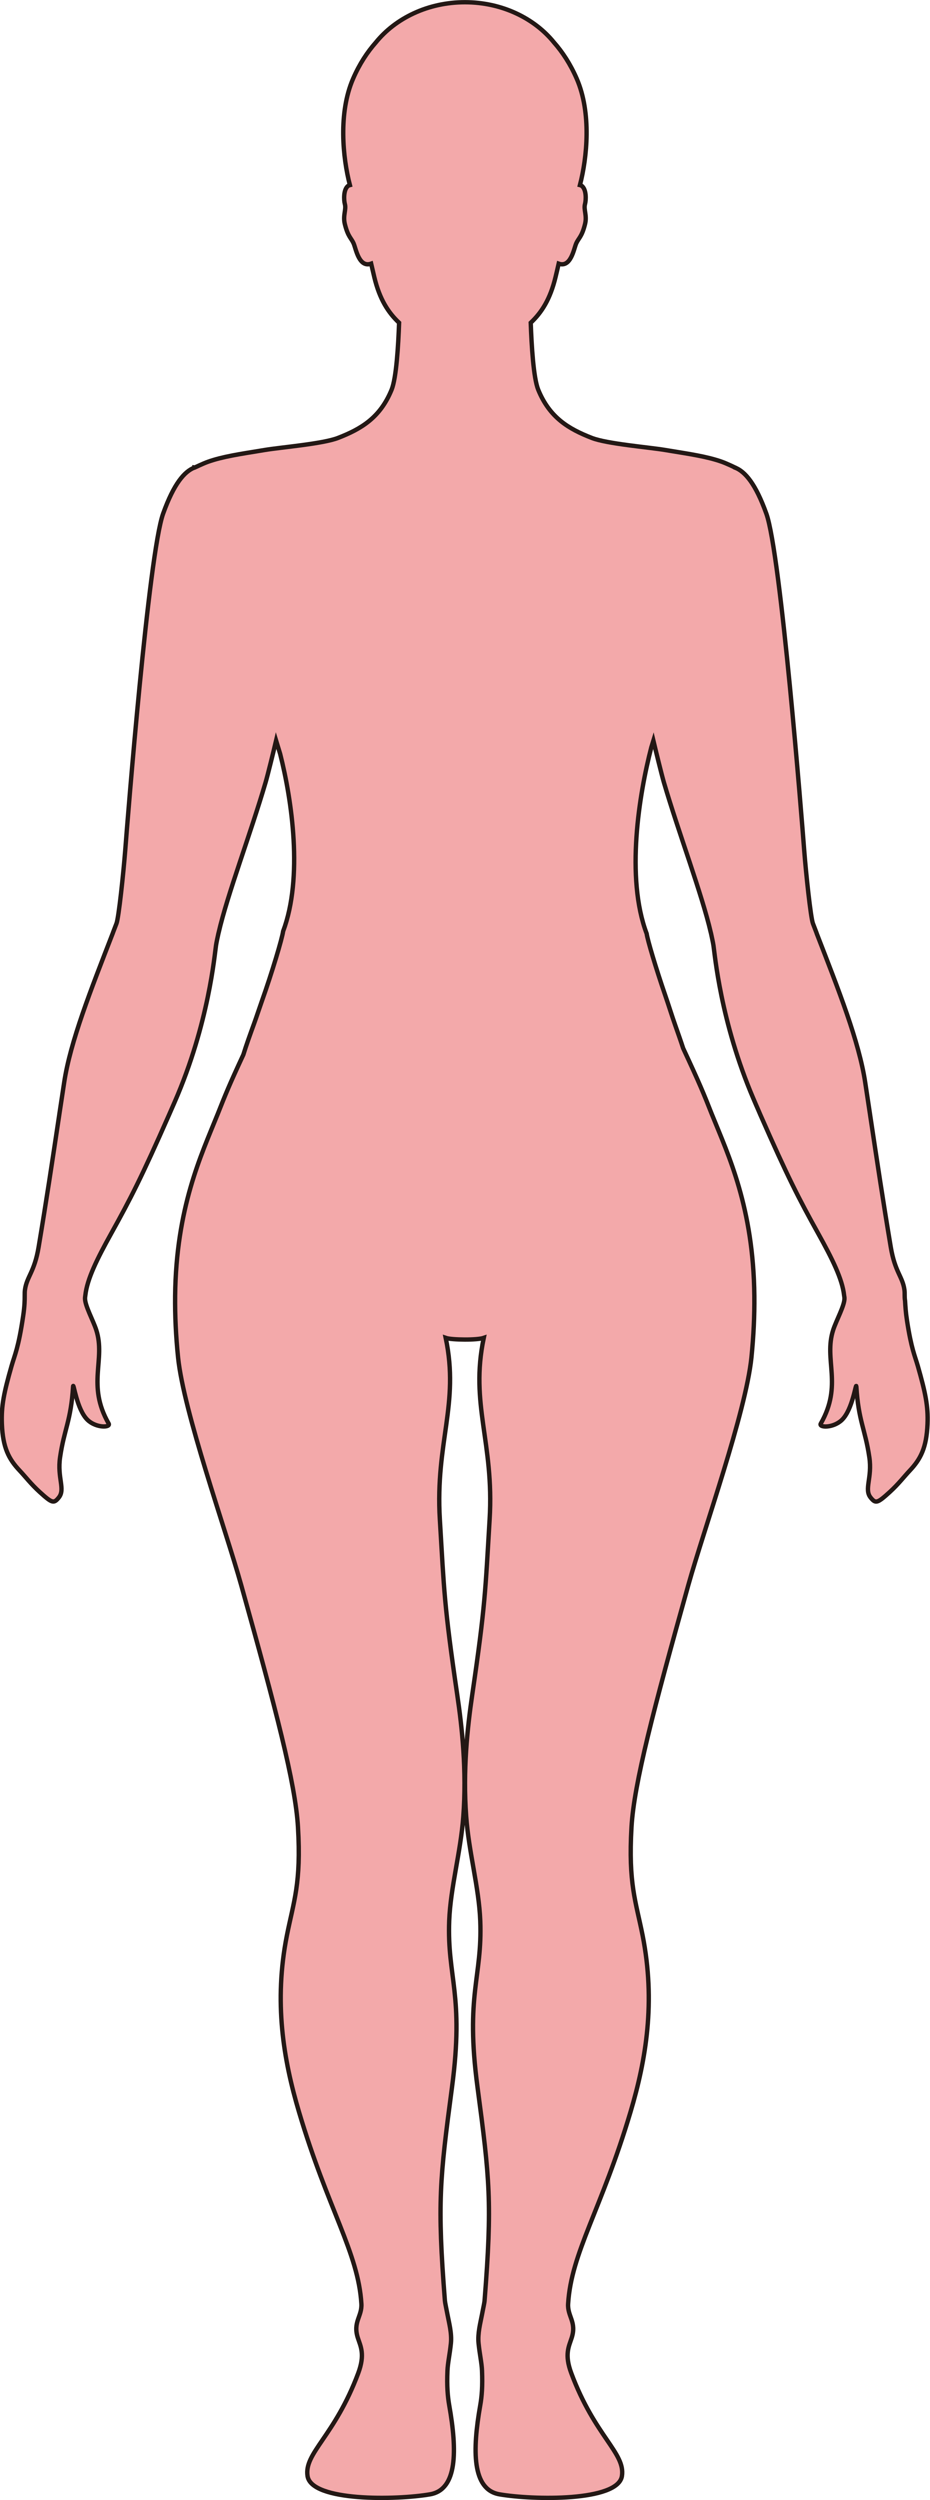 <?xml version="1.0" encoding="UTF-8"?>
<svg id="_레이어_2" data-name="레이어 2" xmlns="http://www.w3.org/2000/svg" viewBox="0 0 212.64 571.1">
  <defs>
    <style>
      .cls-1 {
        fill: #f3a9aa;
        stroke: #231815;
        stroke-miterlimit: 10;
      }
    </style>
  </defs>
  <g id="_레이어_1-2" data-name="레이어 1">
    <path class="cls-1" d="m44.54,106.79s1.86-.89,2.99-1.3c3.37-1.21,7.6-1.81,12.07-2.55.29-.05.6-.1.91-.15,3.78-.63,13.31-1.4,16.79-2.76,5.27-2.05,9.61-4.6,12.23-10.99,1.1-2.69,1.54-10.19,1.72-15.31-2.5-2.35-4.45-5.37-5.66-10.39-.22-.9-.47-1.97-.73-3.11-2.75.98-3.46-3.29-3.97-4.53-.56-1.36-1.29-1.49-2.04-4.49-.5-2,.36-3.32,0-4.6-.24-.87-.36-3.32.74-4.15.12-.09.26-.14.41-.18-1.63-6.26-2.67-16.48.73-24.3,1.46-3.38,3.28-6.11,5.19-8.27,4.5-5.56,11.95-9.2,20.38-9.2s15.88,3.64,20.38,9.2c1.91,2.16,3.72,4.89,5.19,8.27,3.4,7.83,2.36,18.05.73,24.3.16.04.3.09.42.18,1.1.84.98,3.28.74,4.15-.36,1.28.51,2.6,0,4.6-.75,3-1.48,3.13-2.05,4.49-.51,1.24-1.22,5.51-3.97,4.53-.26,1.15-.51,2.22-.73,3.11-1.22,5.02-3.16,8.04-5.66,10.39.18,5.12.62,12.62,1.72,15.31,2.62,6.39,6.97,8.94,12.23,10.99,3.48,1.36,13.02,2.13,16.79,2.76.31.05.62.1.91.15,4.47.74,8.7,1.34,12.07,2.55,1.14.41,2.99,1.3,2.99,1.3v.02c2.3.91,4.69,3.65,7.16,10.52,3.31,9.19,8.14,70.17,8.65,76.82.41,5.33,1.49,15.45,2,16.79.27.71.54,1.41.81,2.11.02.05.03.1.05.16,5.02,12.93,9.69,24.72,11.1,34.08.39,2.57.75,4.95,1.09,7.2,0,.05.01.1.02.15,1.71,11.32,2.91,19.37,4.73,30.23.97,5.74,2.69,6.7,3.12,9.74.06.4.06.82.06,1.32,0,.24,0,.68.09,1.25.07,1.18.14,2.53.45,4.54,1,6.45,1.77,7.89,2.48,10.36,1.7,5.97,2.37,9.08,2.2,13.19-.22,5.43-1.57,8.03-4.07,10.67-1.28,1.36-2.55,3.04-4.55,4.87-2.85,2.59-3.24,2.71-4.4,1.26-1.52-1.9.42-4.49-.28-9.19-.95-6.45-2.48-8.25-2.97-16.14-.08-1.19-.82,5.27-3.33,7.64-1.99,1.88-5.35,1.75-4.8.8,5.07-8.87.62-14.56,2.83-21.37.7-2.19,2.68-5.69,2.58-7.33,0-.14-.04-.3-.06-.44,0-.05-.02-.09-.02-.14-.41-3.74-2.71-8.35-5.91-14.11-4.44-7.99-6.98-12.91-13.26-27.19-.12-.27-.23-.55-.36-.84-.39-.89-.79-1.8-1.19-2.75-7.57-17.66-8.84-33.16-9.15-35.04-.14-.87-.36-1.81-.57-2.81-.01-.05-.02-.1-.04-.14-1.03-4.45-2.86-10.11-4.85-16.11-2-6.01-4.16-12.35-5.87-18.17-.54-1.85-1.87-7.3-2.41-9.57-.16.51-.31,1.02-.47,1.54-2.77,10.67-5.92,29.7-1.06,42.57.18,1.38,2.11,7.89,4.23,14.04.81,2.35,1.56,4.78,2.33,6.96.66,1.89,1.27,3.59,1.78,5.17,3.86,8.29,4.64,10.21,6.59,15.15.02.05.04.09.06.14,3.68,9.12,9.42,21.12,9.63,41.3v.15c.04,4.26-.16,8.88-.67,13.93-1.29,12.5-10.85,39.18-14.42,51.93-7.93,28.33-12.42,45.32-13,55.31-.75,12.9.99,16.94,2.54,24.74,3,15.19.81,28.32-2.77,40.34-6.62,22.24-13.56,32.13-14.26,43.81-.18,2.9,2,4.13.8,7.82-.62,1.92-1.68,3.75-.08,8.02,5.39,14.46,12.41,18.24,11.58,23.52-.92,5.85-20.39,5.48-28.01,4.16-6.27-1.09-6.19-10.04-4.39-20.3.37-2.07.55-4.39.41-7.93-.07-1.76-.54-3.8-.79-6.28-.23-2.27.43-4.67.79-6.58.27-1.45.55-2.6.59-3.2,1.76-22.34,1.17-27.71-1.62-48.71-2.83-21.22,1.13-25.03.63-38.01-.3-7.69-2.61-15.55-3.22-23.87-.78-10.45.29-20.31,1.38-27.74,3.02-20.53,3-23.84,3.98-40.08,1.06-17.63-4.54-26.26-1.34-41.46-.74.26-2.55.39-4.35.38-1.8-.01-3.61-.12-4.35-.38,3.19,15.2-2.4,23.83-1.34,41.46.98,16.24.96,19.55,3.98,40.08,1.1,7.43,2.17,17.29,1.39,27.74-.62,8.32-2.93,16.19-3.23,23.87-.49,12.98,3.46,16.79.64,38.01-2.79,21-3.39,26.37-1.63,48.71.05.6.32,1.76.59,3.2.36,1.91,1.02,4.31.79,6.58-.25,2.48-.72,4.52-.79,6.28-.15,3.54.05,5.87.41,7.93,1.81,10.26,1.9,19.21-4.38,20.3-7.63,1.32-27.1,1.69-28.02-4.16-.83-5.28,6.19-9.06,11.59-23.52,1.59-4.27.54-6.11-.08-8.02-1.2-3.68.97-4.91.8-7.82-.71-11.68-7.65-21.57-14.26-43.81-3.58-12.03-5.78-25.15-2.77-40.34,1.55-7.81,3.29-11.85,2.53-24.74-.58-9.99-5.07-26.99-12.99-55.31-3.57-12.75-13.12-39.43-14.42-51.93-.52-5.05-.72-9.67-.68-13.93v-.15c.23-20.18,5.97-32.18,9.63-41.3.02-.05.04-.09.06-.14,1.84-4.64,2.63-6.62,5.91-13.68.65-2.12,1.5-4.47,2.49-7.2.56-1.54,1.1-3.22,1.69-4.88,2.39-6.71,4.71-14.52,4.91-16.1,0,0,0,0,0,0,4.62-12.31,2-30-.67-40.52-.32-1.05-.63-2.07-.93-3.05-.54,2.28-1.87,7.73-2.41,9.57-1.72,5.85-3.89,12.24-5.9,18.27-1.99,5.98-3.81,11.61-4.83,16.04-.02.05-.03.1-.04.15-.21.99-.43,1.92-.56,2.77-.31,1.91-1.61,17.79-9.44,35.73-.42.97-.83,1.89-1.22,2.78-.02.05-.04.09-.06.14-6.28,14.26-8.81,19.17-13.25,27.16-3.21,5.78-5.51,10.39-5.91,14.14,0,.07-.03.15-.03.22-.02.14-.04.29-.04.43-.03,1.67,1.88,5.08,2.57,7.23,2.21,6.8-2.24,12.49,2.83,21.37.54.95-2.82,1.08-4.8-.8-2.51-2.37-3.25-8.82-3.33-7.64-.49,7.88-2.03,9.69-2.97,16.14-.69,4.7,1.24,7.29-.28,9.19-1.16,1.45-1.55,1.33-4.4-1.26-2.01-1.83-3.27-3.51-4.56-4.87-2.5-2.64-3.85-5.24-4.07-10.67-.17-4.11.5-7.23,2.2-13.19.75-2.63,1.58-4.1,2.67-11.48.34-2.28.35-3.59.35-4.56,0-.01,0-.14,0-.15,0-.48,0-.88.06-1.27.43-3.04,2.16-4,3.12-9.74,1.82-10.87,3.02-18.93,4.73-30.27,0-.05.02-.1.02-.15.34-2.25.7-4.61,1.09-7.17,1.41-9.37,6.1-21.17,11.12-34.12.02-.05.03-.1.05-.15.26-.69.53-1.38.8-2.08.51-1.34,1.58-11.46,2-16.79.51-6.66,5.35-67.63,8.66-76.82,2.47-6.87,4.86-9.61,7.16-10.52v-.02Z"/>
  </g>
</svg>